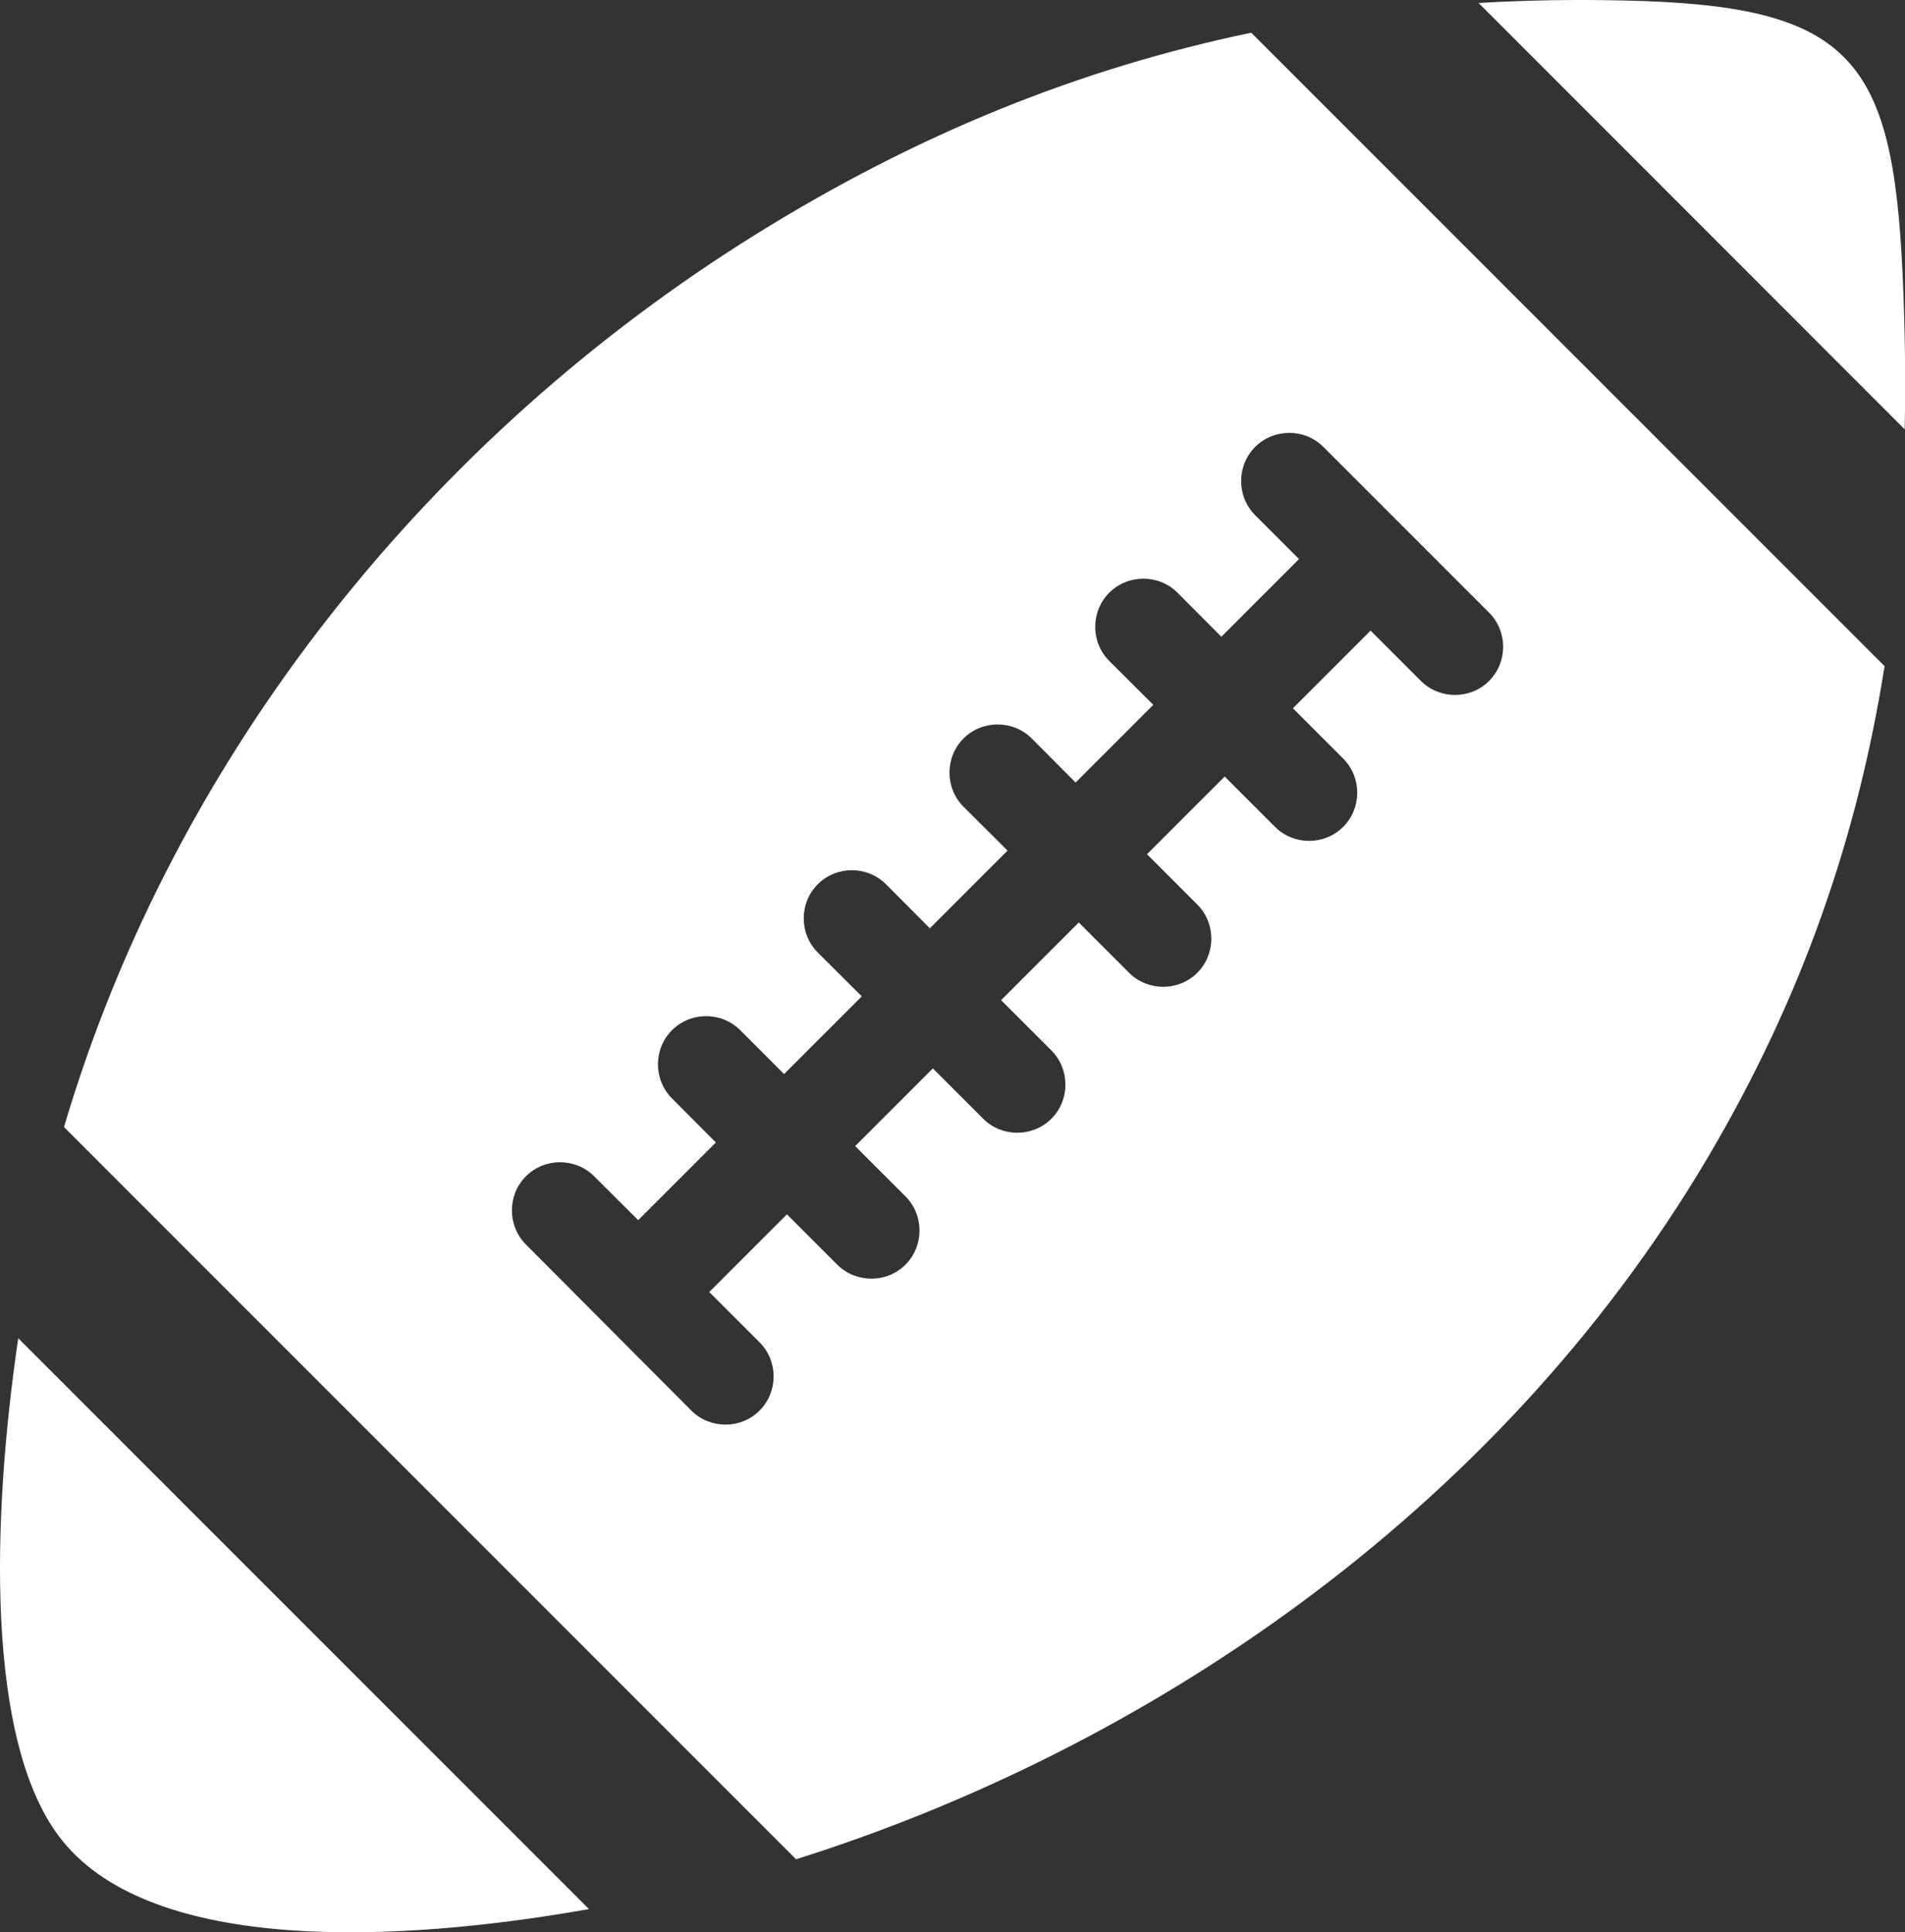 <?xml version="1.0" encoding="utf-8"?><svg version="1.1" fill='white' id="Layer_1" xmlns="http://www.w3.org/2000/svg" xmlns:xlink="http://www.w3.org/1999/xlink" x="0px" y="0px" viewBox="0 0 121.16 122.88" style="enable-background:new 0 0 121.16 122.88" xml:space="preserve"><rect x="0" y="0" width="121.16" height="122.88" fill="#333333" stroke="none"/><style type="text/css">.st0{fill-rule:evenodd;clip-rule:evenodd;}</style><g><path class="st0" d="M4.07,71.67c7.07-23.9,23.48-44.02,44.04-56.79C58.29,8.55,68.63,4.36,79.58,2.08l40.28,40.28 c-1.7,10.75-5.19,21-11.24,31.24c-13.59,22.98-36.24,37.79-57.99,44.63L4.07,71.67L4.07,71.67z M40.59,77.59l4.94-4.94l-2.79-2.8 c-1.19-1.19-1.19-3.15,0-4.34l0,0c1.19-1.19,3.15-1.19,4.34,0l2.79,2.79l4.94-4.94l-2.8-2.79c-1.19-1.19-1.19-3.15,0-4.34l0,0 c1.19-1.19,3.15-1.19,4.34,0l2.79,2.8l4.94-4.94l-2.8-2.79c-1.19-1.19-1.19-3.15,0-4.34l0,0c1.19-1.19,3.15-1.19,4.34,0l2.79,2.8 l4.94-4.94l-2.8-2.79c-1.19-1.19-1.19-3.15,0-4.34h0c1.19-1.19,3.15-1.19,4.34,0l2.79,2.8l4.94-4.94l-2.79-2.79 c-1.19-1.19-1.19-3.15,0-4.34l0,0c1.19-1.19,3.15-1.19,4.34,0l10.54,10.54c1.19,1.19,1.19,3.15,0,4.34l0,0 c-1.19,1.19-3.15,1.19-4.34,0l-3.2-3.2l-4.94,4.94l3.2,3.2c1.19,1.19,1.19,3.15,0,4.34l0,0c-1.19,1.19-3.15,1.19-4.34,0l-3.2-3.2 l-4.94,4.94l3.2,3.2c1.19,1.19,1.19,3.15,0,4.34l0,0c-1.19,1.19-3.15,1.19-4.34,0l-3.2-3.2l-4.94,4.94l3.2,3.2 c1.19,1.19,1.19,3.15,0,4.34h0c-1.19,1.19-3.15,1.19-4.34,0l-3.2-3.2l-4.94,4.94l3.2,3.2c1.19,1.19,1.19,3.15,0,4.34l0,0 c-1.19,1.19-3.15,1.19-4.34,0l-3.2-3.2l-4.94,4.94l3.2,3.2c1.19,1.19,1.19,3.15,0,4.34l0,0c-1.19,1.19-3.15,1.19-4.34,0 L33.45,79.14c-1.19-1.19-1.19-3.15,0-4.34l0,0c1.19-1.19,3.15-1.19,4.34,0L40.59,77.59L40.59,77.59z M94.04,0.19 c3.01-0.18,6.07-0.23,9.2-0.16c7.17,0.15,11.45,1.03,14.01,3.58c2.61,2.58,3.44,6.89,3.76,13.88c0.15,3.34,0.2,6.6,0.13,9.81 L94.04,0.19L94.04,0.19z M37.46,121.4c-12.2,2.16-27.65,2.84-33.47-4.32c-5.01-6.16-4.48-20.78-2.83-31.98L37.46,121.4L37.46,121.4 z"/></g></svg>